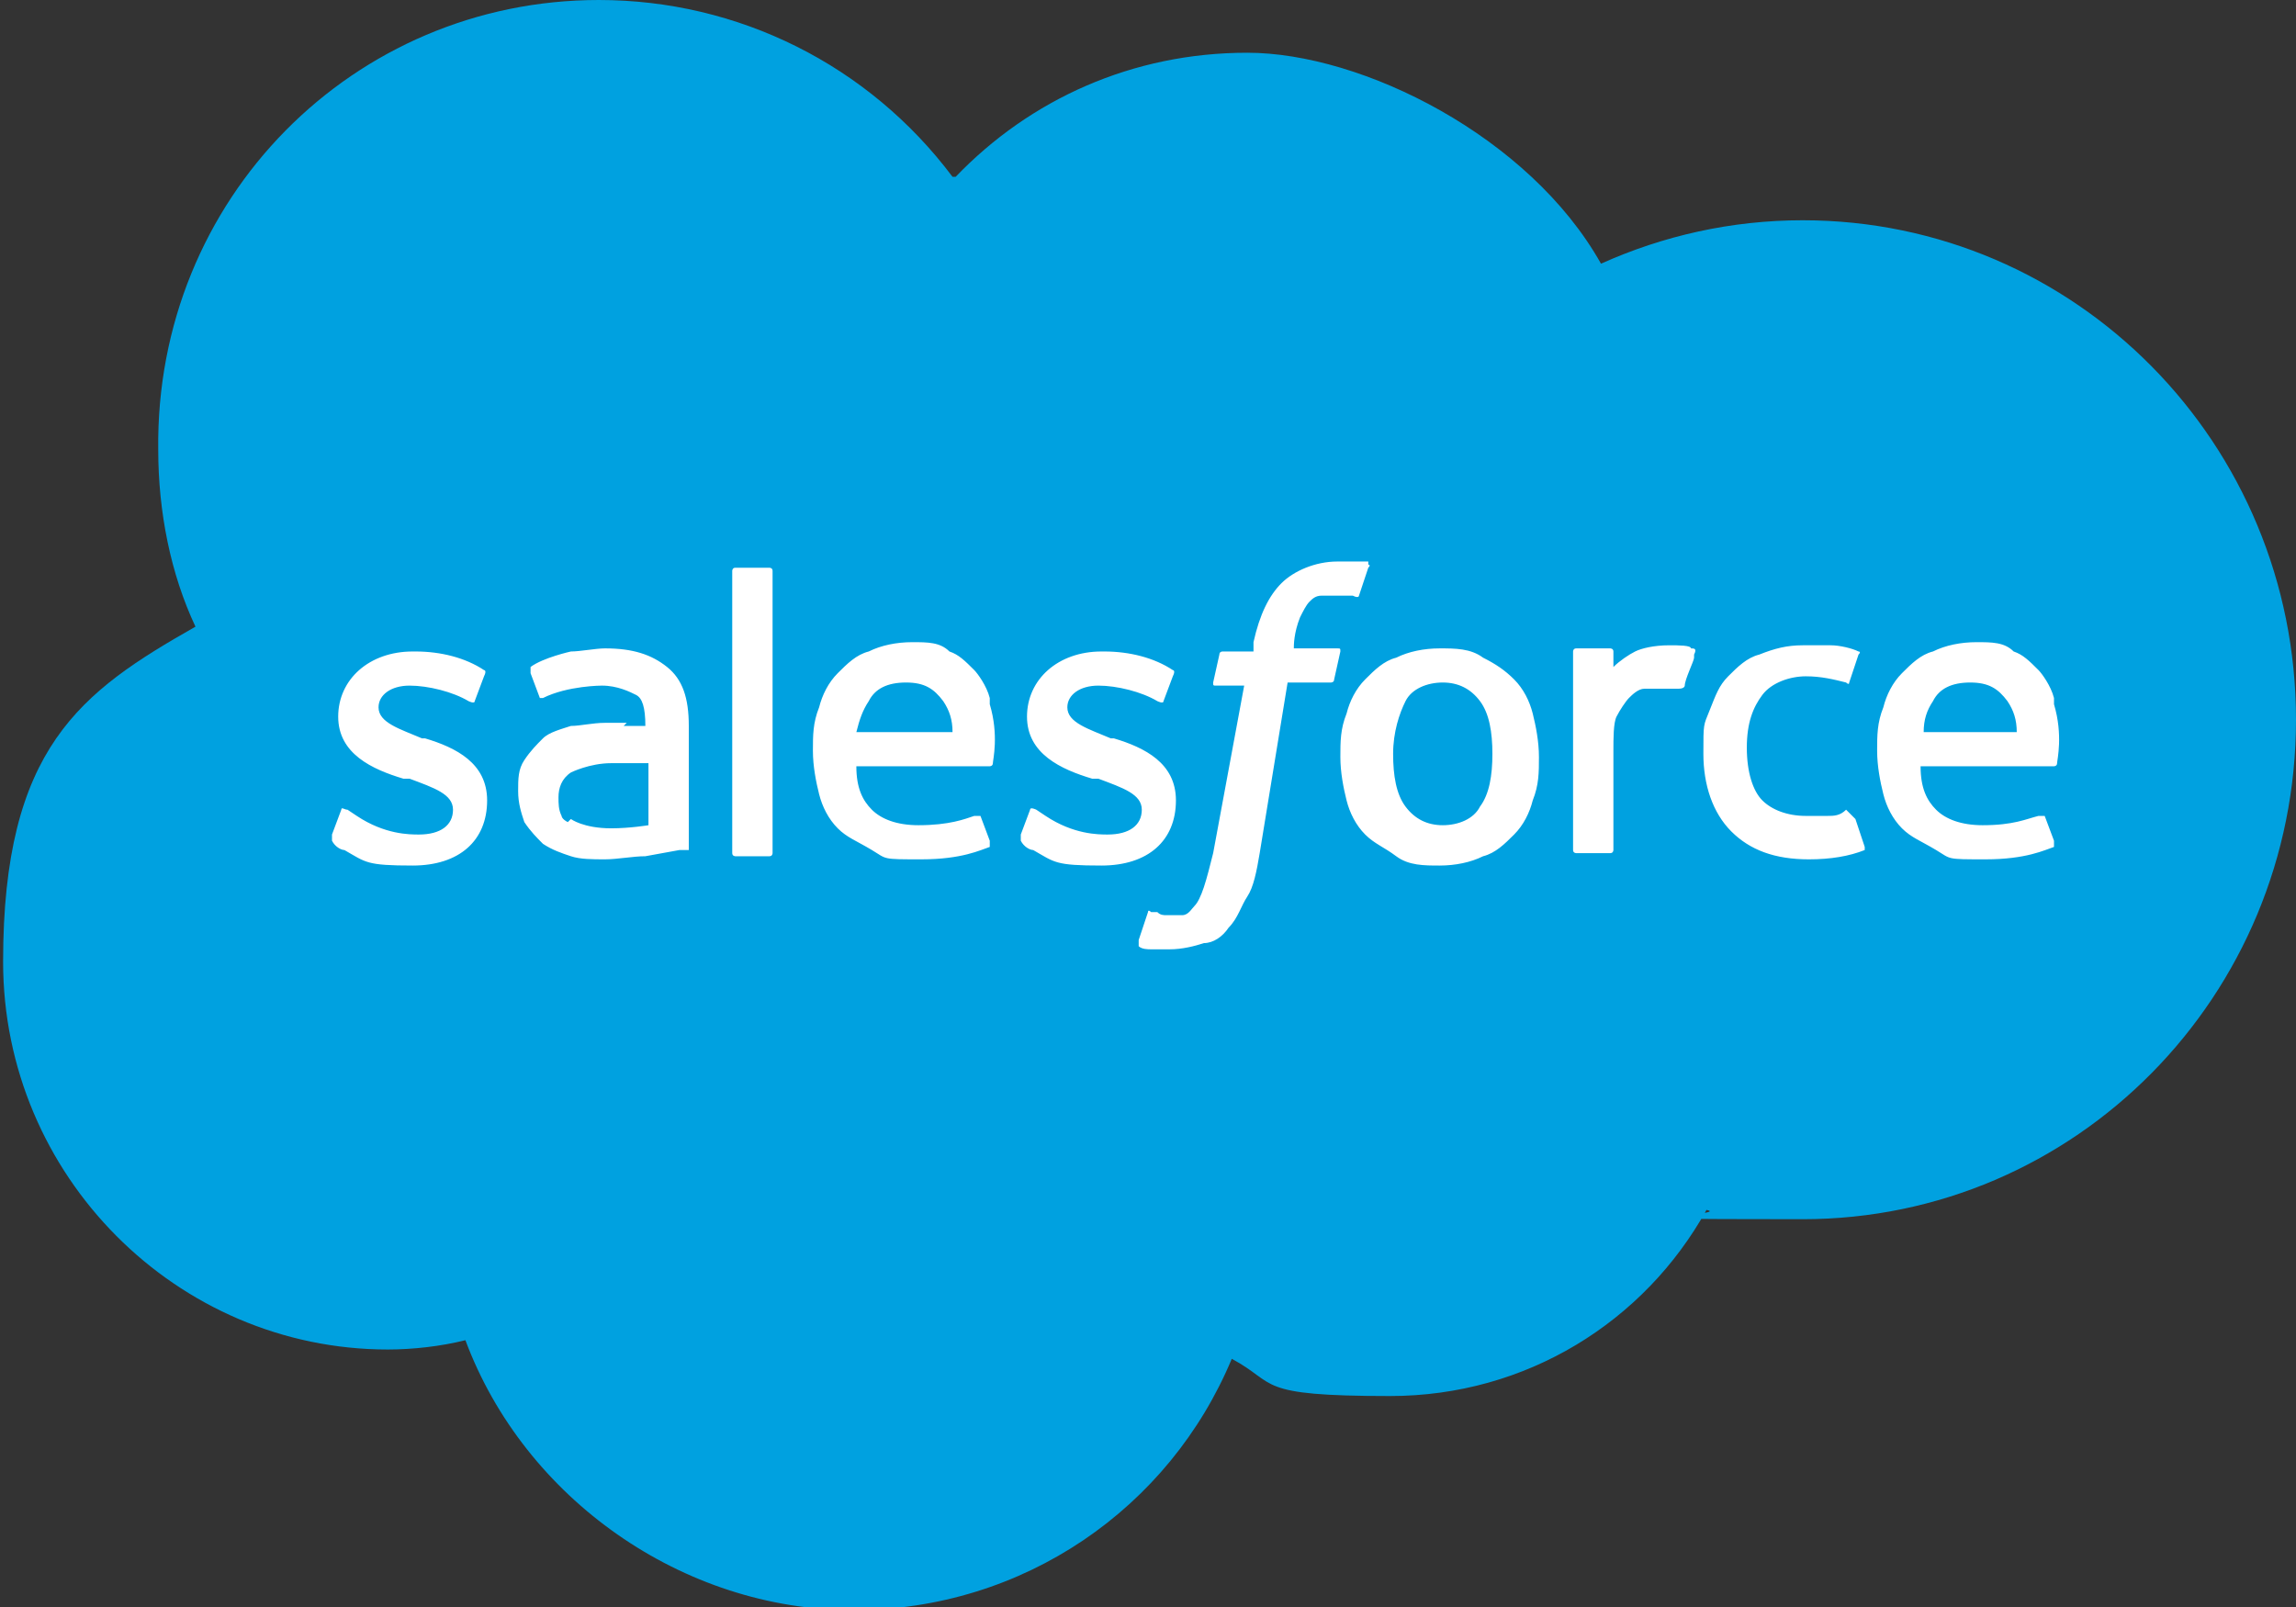 <?xml version="1.0" encoding="UTF-8"?>
<svg xmlns="http://www.w3.org/2000/svg" version="1.1" viewBox="0 0 74 51.8">
  <rect x="0" y="0" width="74" height="51.8" fill="#333333" stroke="none"/>
  <defs>
    <style>
      .cls-1 {
        fill: #fff;
      }

      .cls-2 {
        fill: #00a1e0;
      }
    </style>
  </defs>
  <!-- Generator: Adobe Illustrator 28.7.1, SVG Export Plug-In . SVG Version: 1.2.0 Build 142)  -->
  <g>
    <g id="Layer_1">
      <path class="cls-2" d="M30.8,5.7c2.4-2.5,5.7-4,9.4-4s9.1,2.7,11.4,6.8c2-.9,4.2-1.4,6.5-1.4,8.8,0,15.9,7.2,15.9,16.1s-7.1,16.1-15.9,16.1-2.1-.1-3.1-.3c-2,3.6-5.8,6-10.2,6s-3.6-.4-5.1-1.2c-2,4.8-6.7,8.1-12.2,8.1s-10.6-3.6-12.5-8.7c-.8.2-1.7.3-2.5.3-6.8,0-12.4-5.6-12.4-12.5s2.5-8.7,6.2-10.8c-.8-1.7-1.2-3.7-1.2-5.7C5,6.4,11.4,0,19.3,0c4.5,0,8.7,2.1,11.4,5.7"/>
      <path class="cls-1" d="M10.7,26.9l.3-.8c0-.1.1,0,.2,0l.3.2c.9.6,1.7.6,2,.6.7,0,1.1-.3,1.1-.8h0c0-.5-.6-.7-1.4-1h-.2c-1-.3-2.1-.8-2.1-2h0c0-1.2,1-2.1,2.4-2.1h.1c.8,0,1.6.2,2.2.6,0,0,.1,0,0,.2l-.3.8c0,.1-.2,0-.2,0-.5-.3-1.3-.5-1.9-.5s-1,.3-1,.7h0c0,.5.7.7,1.4,1h.1c1,.3,2,.8,2,2h0c0,1.3-.9,2.1-2.4,2.1s-1.5-.1-2.2-.5c-.1,0-.3-.1-.4-.3,0,0,0,0,0-.2h0ZM32.9,26.9l.3-.8c0-.1.2,0,.2,0l.3.2c.9.6,1.7.6,2,.6.7,0,1.1-.3,1.1-.8h0c0-.5-.6-.7-1.4-1h-.2c-1-.3-2.1-.8-2.1-2h0c0-1.2,1-2.1,2.4-2.1h.1c.8,0,1.6.2,2.2.6,0,0,.1,0,0,.2l-.3.8c0,.1-.2,0-.2,0-.5-.3-1.3-.5-1.9-.5s-1,.3-1,.7h0c0,.5.7.7,1.4,1h.1c1,.3,2,.8,2,2h0c0,1.3-.9,2.1-2.4,2.1s-1.5-.1-2.2-.5c-.1,0-.3-.1-.4-.3,0,0,0,0,0-.2h0ZM49.4,23c.1.4.2.9.2,1.4s0,.9-.2,1.4c-.1.4-.3.8-.6,1.1-.3.3-.6.6-1,.7-.4.2-.9.3-1.4.3s-1,0-1.4-.3-.7-.4-1-.7-.5-.7-.6-1.1-.2-.9-.2-1.4,0-.9.2-1.4c.1-.4.3-.8.6-1.1.3-.3.6-.6,1-.7.4-.2.9-.3,1.4-.3.5,0,1,0,1.4.3.4.2.7.4,1,.7s.5.7.6,1.1ZM48.1,24.3c0-.7-.1-1.3-.4-1.7s-.7-.6-1.2-.6-1,.2-1.2.6-.4,1-.4,1.7.1,1.3.4,1.7c.3.4.7.6,1.2.6s1-.2,1.2-.6c.3-.4.4-1,.4-1.7ZM59.8,26.4l.3.9c0,.1,0,.1,0,.1-.5.2-1.1.3-1.8.3-1.1,0-1.9-.3-2.5-.9s-.9-1.5-.9-2.5,0-.9.2-1.4.3-.8.6-1.1c.3-.3.6-.6,1-.7.5-.2.9-.3,1.4-.3.3,0,.6,0,.9,0,.3,0,.7.1.9.2,0,0,.1,0,0,.1l-.3.9c0,.1-.1,0-.1,0-.4-.1-.8-.2-1.3-.2s-1.1.2-1.4.6c-.3.4-.5.9-.5,1.7s.2,1.4.5,1.7.8.5,1.4.5.5,0,.7,0,.4,0,.6-.2c0,0,0,0,.1.1h0ZM66.2,22.7c.3,1,.1,1.8.1,1.9,0,.1-.1.1-.1.1h-4.3c0,.7.2,1.1.5,1.4.3.3.8.5,1.5.5,1,0,1.4-.2,1.8-.3,0,0,.1,0,.2,0l.3.8c0,.1,0,.2,0,.2-.3.1-.9.4-2.2.4s-1.1,0-1.6-.3-.8-.4-1.1-.7-.5-.7-.6-1.1c-.1-.4-.2-.9-.2-1.4s0-.9.2-1.4c.1-.4.3-.8.6-1.1s.6-.6,1-.7c.4-.2.9-.3,1.4-.3s.9,0,1.2.3c.3.1.5.3.8.6.1.1.4.5.5.9h0ZM62,23.6h3c0-.4-.1-.7-.3-1-.3-.4-.6-.6-1.2-.6s-1,.2-1.2.6c-.2.3-.3.6-.3,1h0ZM31.9,22.7c.3,1,.1,1.8.1,1.9,0,.1-.1.1-.1.1h-4.3c0,.7.2,1.1.5,1.4.3.3.8.5,1.5.5,1,0,1.5-.2,1.8-.3,0,0,.1,0,.2,0l.3.8c0,.1,0,.2,0,.2-.3.1-.9.4-2.2.4s-1.1,0-1.6-.3-.8-.4-1.1-.7-.5-.7-.6-1.1c-.1-.4-.2-.9-.2-1.4s0-.9.2-1.4c.1-.4.3-.8.6-1.1s.6-.6,1-.7c.4-.2.9-.3,1.4-.3s.9,0,1.2.3c.3.1.5.3.8.6.1.1.4.5.5.9h0ZM27.6,23.6h3.1c0-.4-.1-.7-.3-1-.3-.4-.6-.6-1.2-.6s-1,.2-1.2.6c-.2.3-.3.6-.4,1ZM20.1,23.4h.7c0,0,0,0,0,0,0-.6-.1-.9-.3-1s-.6-.3-1.1-.3c0,0-1.1,0-1.9.4,0,0,0,0,0,0,0,0-.1,0-.1,0l-.3-.8c0-.1,0-.2,0-.2.4-.3,1.3-.5,1.3-.5.3,0,.8-.1,1.1-.1.9,0,1.5.2,2,.6s.7,1,.7,1.9v3.9s0,.1,0,.1c0,0-.2,0-.3,0l-1.1.2c-.4,0-.9.1-1.3.1s-.8,0-1.1-.1-.6-.2-.9-.4c-.2-.2-.4-.4-.6-.7-.1-.3-.2-.6-.2-1s0-.7.2-1,.4-.5.6-.7.6-.3.9-.4c.3,0,.7-.1,1.1-.1h.7s0,0,0,0ZM18.4,26.4s.4.3,1.3.3c.6,0,1.2-.1,1.2-.1v-2s-.5,0-1.2,0-1.3.3-1.3.3c-.3.2-.4.5-.4.8,0,.2,0,.4.1.6,0,0,0,.1.2.2ZM54.6,21.2c0,.1-.3.7-.3.9,0,0,0,.1-.2.1,0,0-.3,0-.5,0-.2,0-.4,0-.6,0-.2,0-.4.2-.5.3s-.3.4-.4.6-.1.7-.1,1.1v3.2c0,0,0,.1-.1.1h-1.1c0,0-.1,0-.1-.1v-6.4c0,0,0-.1.1-.1h1.1c0,0,.1,0,.1.1v.5c.2-.2.5-.4.7-.5s.6-.2,1.1-.2c.3,0,.7,0,.7.1.1,0,.2,0,.1.2h0ZM44.1,18.2s.1,0,0,.1l-.3.9c0,0,0,.1-.2,0,0,0,0,0-.2,0,0,0-.2,0-.3,0-.2,0-.3,0-.5,0s-.3.1-.4.2-.2.3-.3.5c-.2.5-.2.9-.2,1h1.4c.1,0,.1,0,.1.1l-.2.9c0,.1-.1.1-.1.1h-1.4l-.9,5.5c-.1.6-.2,1.1-.4,1.4s-.3.7-.6,1c-.2.3-.5.5-.8.5-.3.1-.7.2-1.1.2s-.4,0-.6,0c-.1,0-.3,0-.4-.1,0,0,0,0,0-.2l.3-.9c0-.1.1,0,.1,0h.2c.1.1.2.1.3.1.2,0,.4,0,.5,0,.2,0,.3-.2.4-.3s.2-.3.3-.6c.1-.3.2-.7.3-1.1l1-5.4h-.9c-.1,0-.1,0-.1-.1l.2-.9c0-.1.1-.1.1-.1h1v-.3c.2-.9.5-1.5.9-1.9s1.1-.7,1.8-.7.4,0,.6,0c.1,0,.3,0,.4,0h0ZM24.9,27.5c0,0,0,.1-.1.1h-1.1c0,0-.1,0-.1-.1v-9.1c0,0,0-.1.1-.1h1.1c0,0,.1,0,.1.1v9.1Z"/>
    </g>
  </g>
</svg>